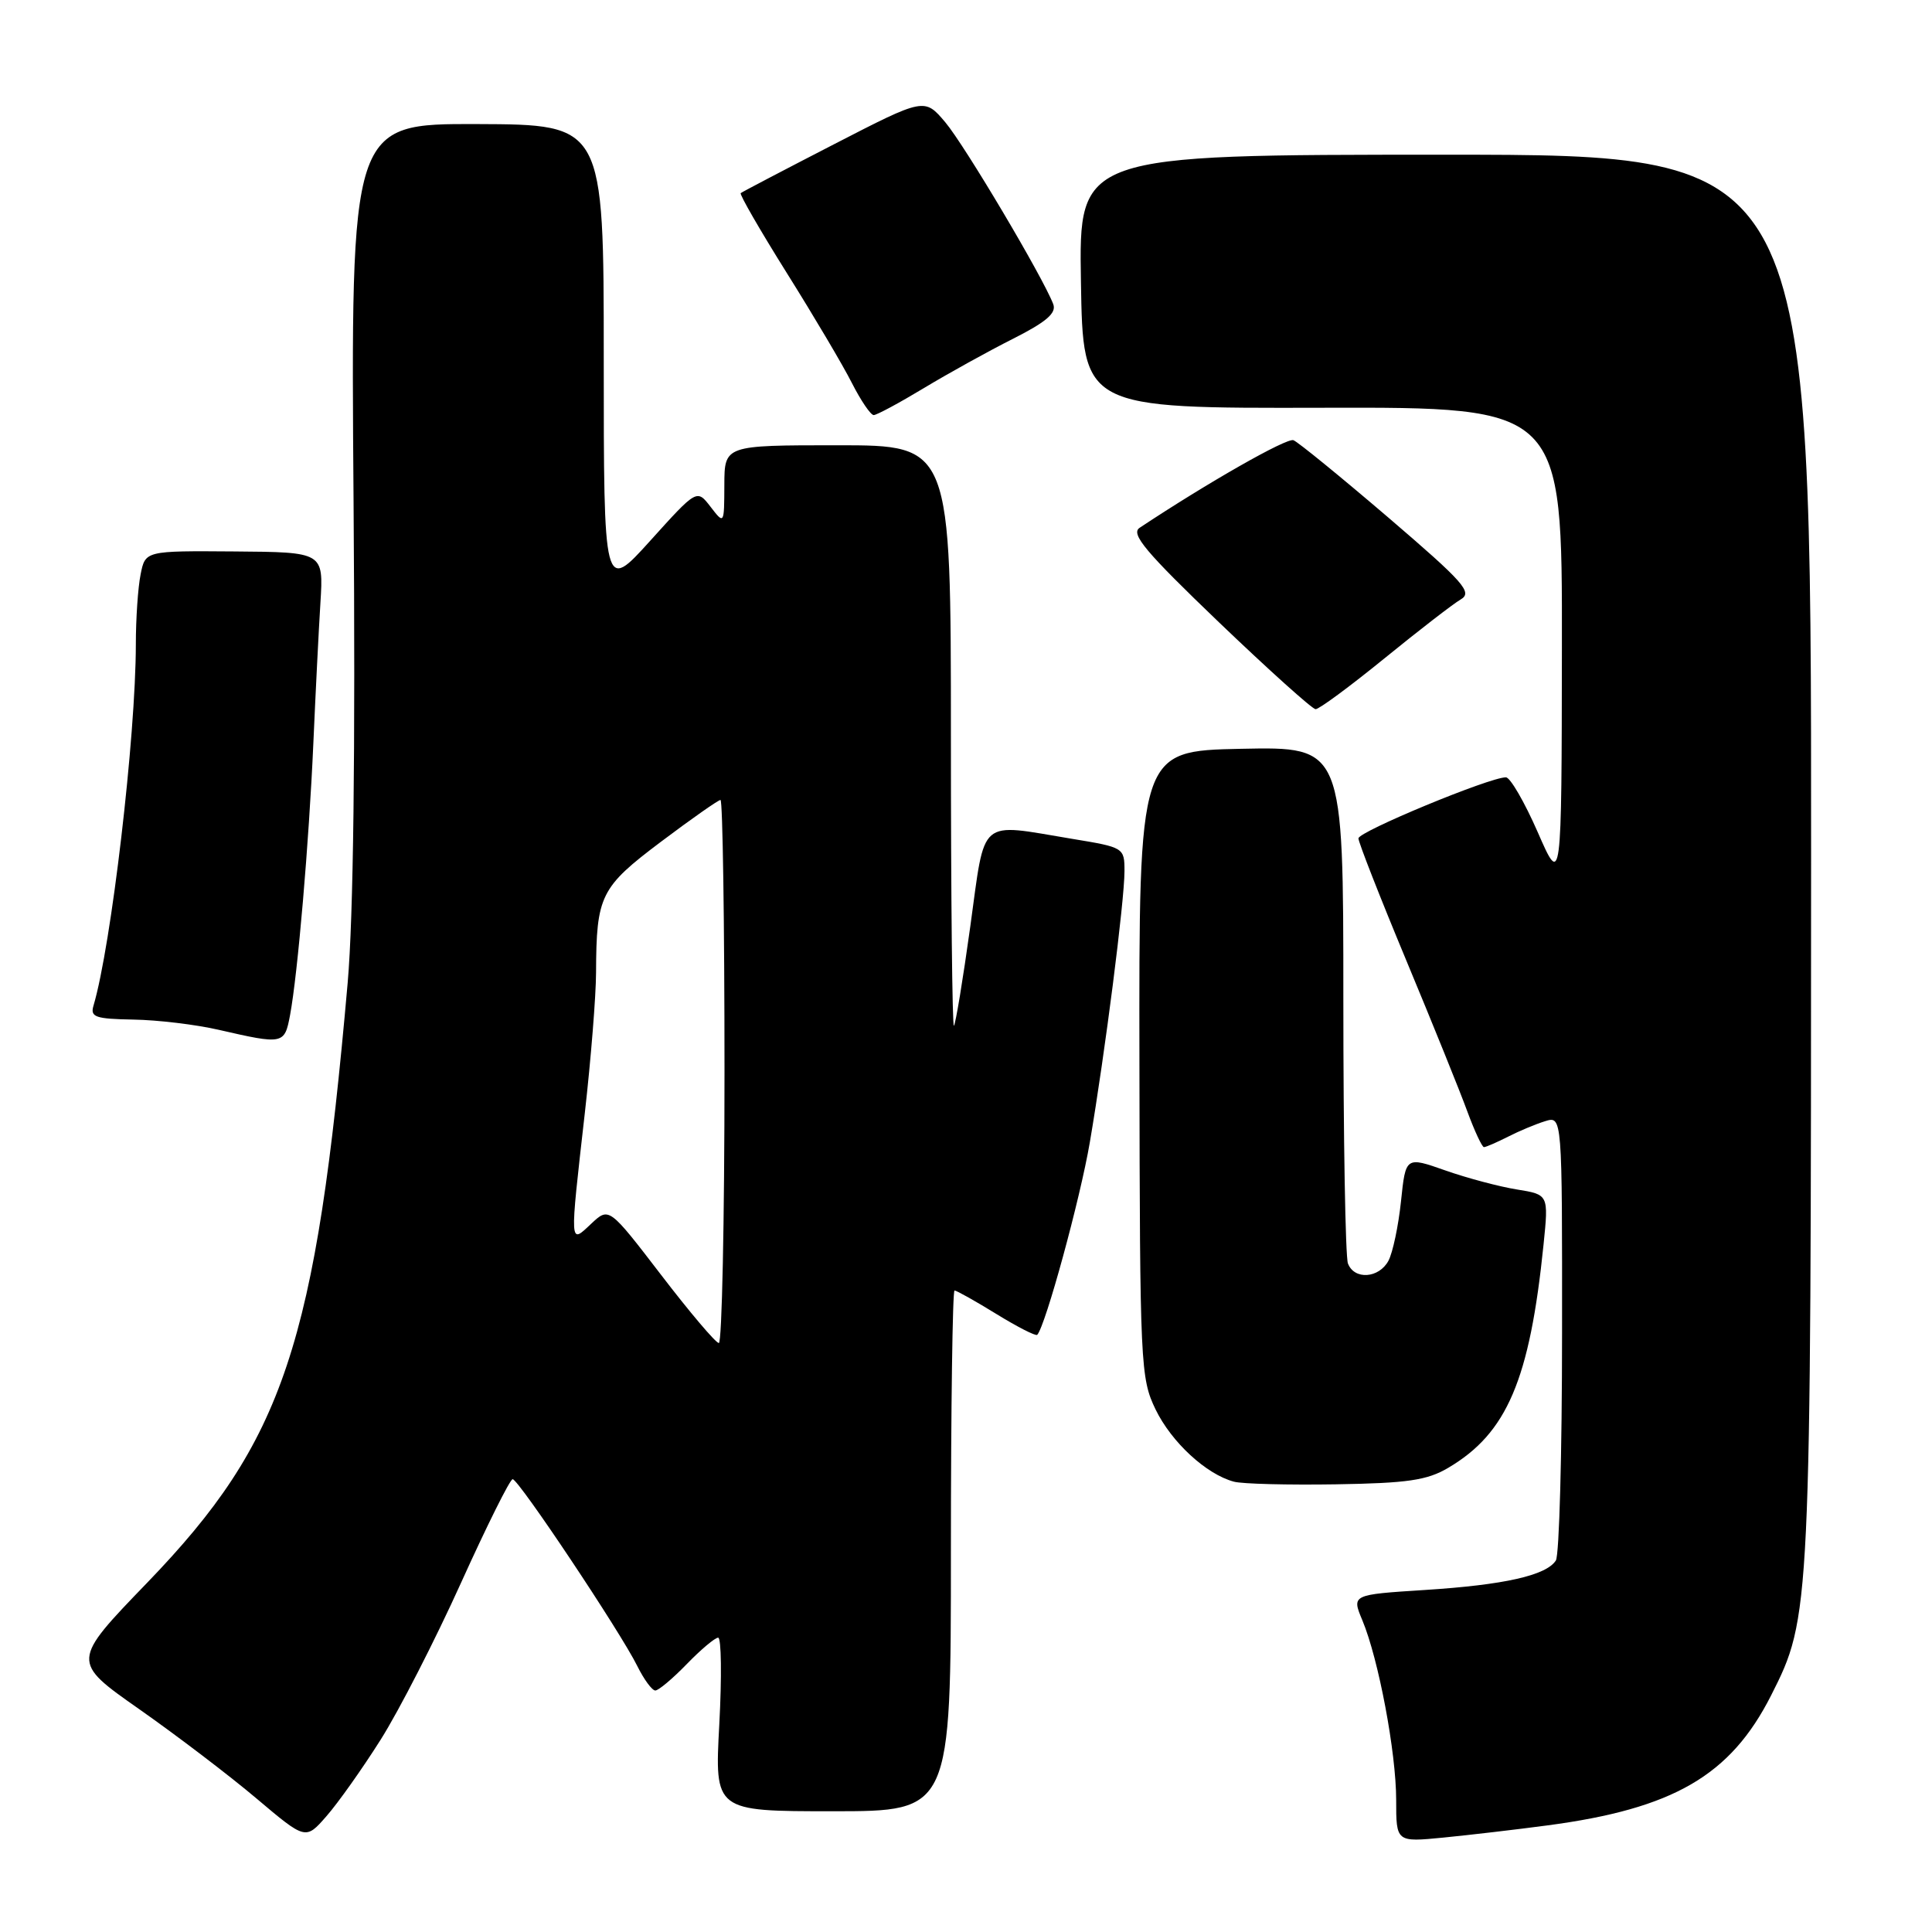 <?xml version="1.0" encoding="UTF-8" standalone="no"?>
<!DOCTYPE svg PUBLIC "-//W3C//DTD SVG 1.1//EN" "http://www.w3.org/Graphics/SVG/1.1/DTD/svg11.dtd" >
<svg xmlns="http://www.w3.org/2000/svg" xmlns:xlink="http://www.w3.org/1999/xlink" version="1.1" viewBox="0 0 256 256">
 <g >
 <path fill="currentColor"
d=" M 50.45 230.50 C 52.88 226.65 57.66 217.31 61.08 209.75 C 64.50 202.19 67.58 196.00 67.93 196.00 C 68.71 196.00 82.22 216.25 84.44 220.75 C 85.33 222.54 86.40 224.00 86.83 224.00 C 87.26 224.00 89.13 222.43 91.00 220.50 C 92.87 218.57 94.74 217.00 95.16 217.00 C 95.58 217.00 95.65 222.18 95.31 228.50 C 94.69 240.00 94.69 240.00 110.35 240.00 C 126.00 240.00 126.00 240.00 126.00 205.50 C 126.00 186.53 126.22 171.00 126.48 171.00 C 126.75 171.00 129.25 172.40 132.04 174.12 C 134.82 175.83 137.25 177.07 137.44 176.87 C 138.53 175.69 143.13 158.87 144.41 151.35 C 146.42 139.57 149.00 119.36 149.00 115.44 C 149.00 112.32 148.93 112.28 142.06 111.15 C 129.51 109.07 130.59 108.14 128.57 122.75 C 127.60 129.76 126.62 135.69 126.40 135.92 C 126.18 136.15 126.00 118.93 126.00 97.67 C 126.00 59.00 126.00 59.00 111.00 59.00 C 96.00 59.00 96.00 59.00 95.98 64.25 C 95.96 69.50 95.96 69.50 94.15 67.15 C 92.34 64.80 92.34 64.80 86.17 71.64 C 80.00 78.47 80.00 78.47 80.00 47.49 C 80.00 16.50 80.00 16.50 63.23 16.44 C 46.47 16.39 46.47 16.39 46.85 66.66 C 47.10 99.80 46.83 121.45 46.07 130.21 C 41.85 178.24 37.62 190.92 19.55 209.67 C 9.43 220.15 9.43 220.15 18.47 226.49 C 23.43 229.97 30.42 235.29 34.00 238.32 C 40.50 243.81 40.50 243.81 43.26 240.65 C 44.78 238.92 48.02 234.35 50.45 230.50 Z  M 205.00 241.88 C 221.72 239.67 229.29 235.28 234.67 224.67 C 239.94 214.25 239.96 213.86 239.98 113.50 C 240.00 20.50 240.00 20.50 191.48 20.50 C 142.95 20.50 142.95 20.50 143.23 37.31 C 143.50 54.11 143.50 54.11 175.25 54.03 C 207.00 53.95 207.00 53.95 206.96 85.72 C 206.92 117.50 206.92 117.50 203.75 110.25 C 202.00 106.26 200.11 103.00 199.54 103.00 C 197.39 102.99 180.00 110.19 180.00 111.09 C 180.00 111.60 182.85 118.88 186.34 127.26 C 189.83 135.64 193.47 144.64 194.42 147.25 C 195.38 149.86 196.38 152.00 196.63 152.00 C 196.89 152.00 198.31 151.38 199.80 150.63 C 201.28 149.87 203.51 148.94 204.75 148.56 C 207.00 147.87 207.00 147.87 206.98 176.68 C 206.98 192.53 206.61 206.07 206.16 206.77 C 204.90 208.75 199.33 210.01 188.80 210.68 C 179.10 211.30 179.10 211.30 180.52 214.70 C 182.67 219.85 185.00 232.23 185.00 238.51 C 185.00 244.10 185.00 244.10 191.25 243.49 C 194.69 243.15 200.88 242.43 205.00 241.88 Z  M 191.89 194.50 C 199.68 189.91 202.70 182.85 204.53 164.89 C 205.20 158.29 205.20 158.29 200.99 157.61 C 198.68 157.24 194.42 156.11 191.52 155.09 C 186.26 153.24 186.26 153.24 185.64 159.17 C 185.30 162.43 184.55 165.97 183.98 167.05 C 182.72 169.40 179.45 169.62 178.61 167.42 C 178.27 166.55 178.00 150.79 178.00 132.39 C 178.00 98.94 178.00 98.94 164.46 99.22 C 150.91 99.50 150.91 99.50 150.98 140.98 C 151.04 180.88 151.12 182.62 153.12 186.76 C 155.23 191.10 159.83 195.35 163.50 196.33 C 164.60 196.63 170.68 196.78 177.00 196.68 C 186.48 196.53 189.10 196.15 191.89 194.50 Z  M 38.43 134.53 C 39.45 129.09 40.94 111.65 41.52 98.50 C 41.81 91.90 42.23 83.50 42.46 79.83 C 42.87 73.16 42.87 73.16 31.06 73.07 C 19.25 72.98 19.25 72.98 18.63 76.12 C 18.28 77.84 18.00 82.01 18.00 85.37 C 17.99 97.63 14.74 125.33 12.39 133.25 C 11.93 134.77 12.63 135.01 17.68 135.10 C 20.88 135.15 25.98 135.76 29.00 136.46 C 37.54 138.42 37.70 138.39 38.43 134.53 Z  M 183.43 87.25 C 187.99 83.54 192.54 80.02 193.55 79.43 C 195.16 78.49 194.02 77.20 183.94 68.56 C 177.65 63.18 172.00 58.57 171.39 58.33 C 170.51 57.98 160.01 63.96 151.00 69.94 C 149.79 70.75 151.80 73.14 161.50 82.44 C 168.10 88.76 173.87 93.95 174.32 93.97 C 174.77 93.99 178.87 90.96 183.43 87.25 Z  M 122.41 51.43 C 125.66 49.47 130.99 46.52 134.25 44.88 C 138.66 42.65 140.01 41.48 139.56 40.30 C 138.18 36.69 127.83 19.26 125.27 16.22 C 122.50 12.94 122.50 12.94 110.50 19.12 C 103.90 22.52 98.34 25.43 98.15 25.59 C 97.96 25.74 100.71 30.51 104.26 36.18 C 107.82 41.86 111.70 48.41 112.88 50.75 C 114.07 53.09 115.37 55.00 115.77 55.00 C 116.17 55.00 119.16 53.39 122.41 51.43 Z  M 87.60 168.93 C 80.70 159.94 80.70 159.94 78.35 162.14 C 75.45 164.87 75.47 165.32 77.49 147.50 C 78.30 140.35 78.97 131.97 78.98 128.88 C 79.02 118.66 79.55 117.58 87.59 111.53 C 91.63 108.49 95.18 106.00 95.47 106.00 C 95.76 106.00 96.00 122.20 96.00 142.00 C 96.00 161.80 95.66 177.98 95.25 177.96 C 94.84 177.95 91.39 173.88 87.60 168.93 Z "/>
</g>
</svg>